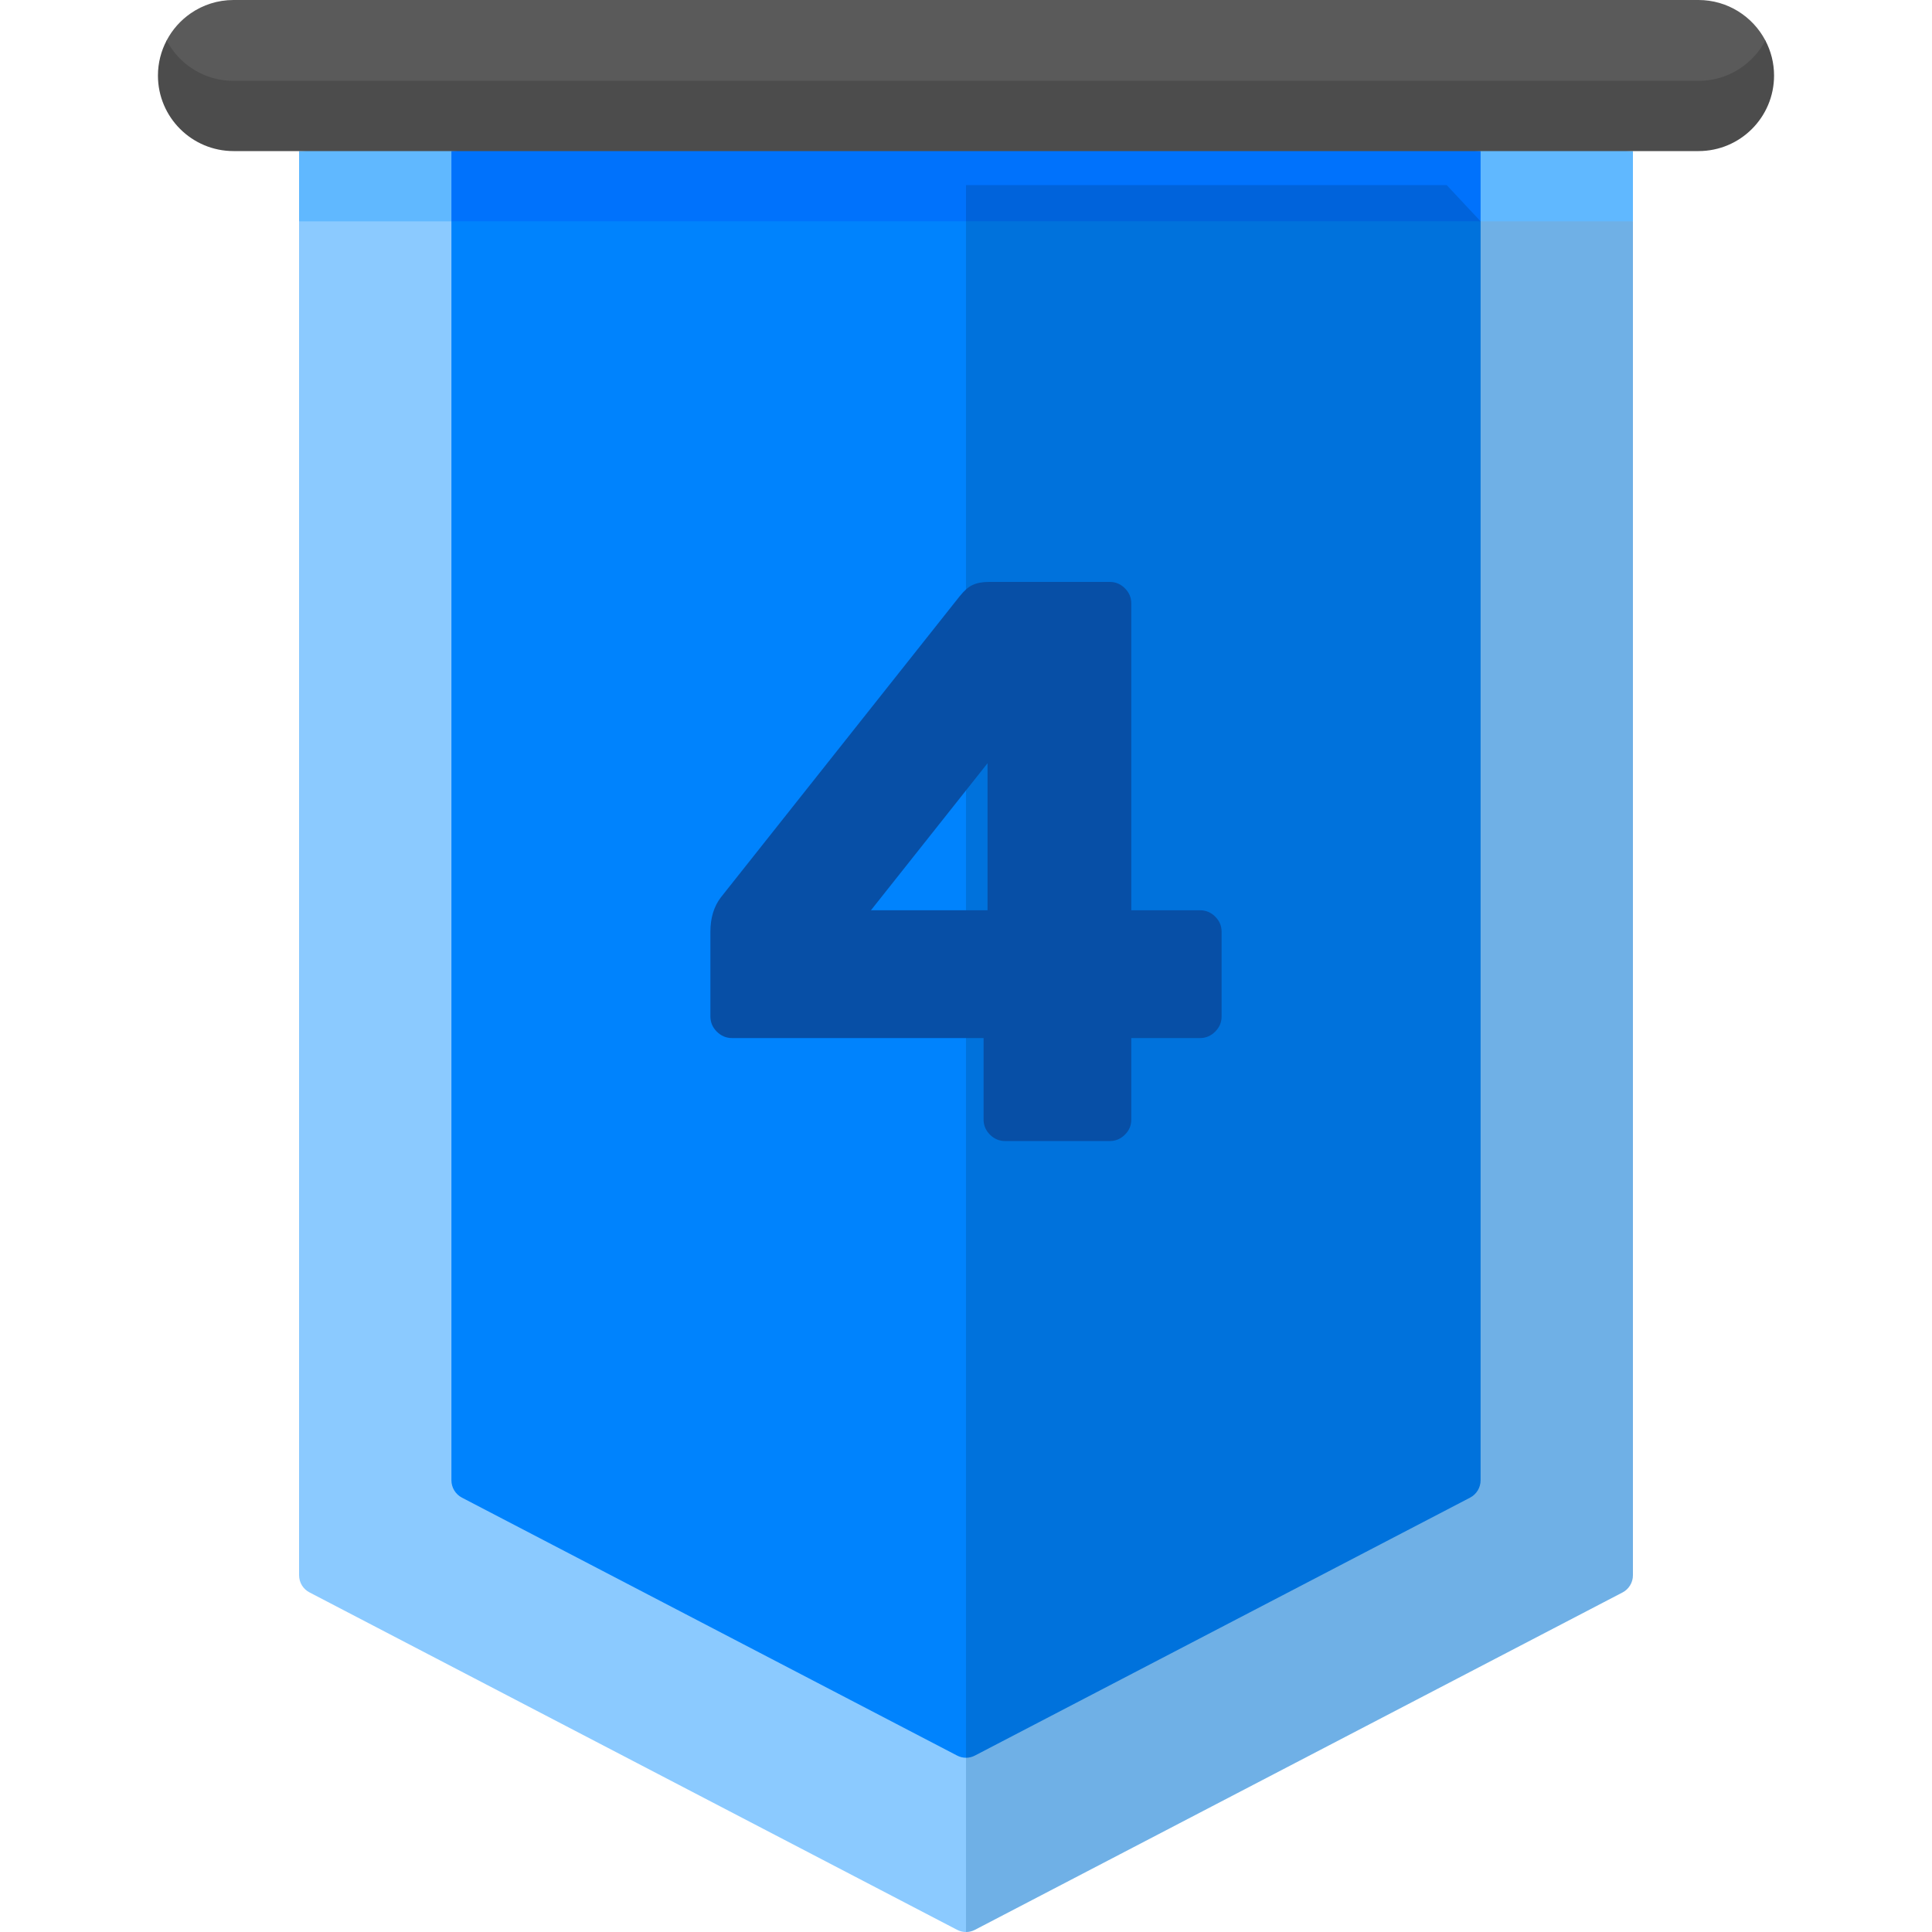 <svg width="20" height="20" viewBox="0 0 20 20" fill="none" xmlns="http://www.w3.org/2000/svg">
<path d="M16.796 16.485L10.093 19.977C10.035 20.008 9.965 20.008 9.907 19.977L3.205 16.485C3.138 16.451 3.096 16.382 3.096 16.306V2.291L3.448 1.916H16.553L16.904 2.291V16.306C16.904 16.382 16.862 16.451 16.796 16.485Z" fill="#8BCAFF"/>
<path opacity="0.21" fill-rule="evenodd" clip-rule="evenodd" d="M10 20V1.916H16.553L16.904 2.291V16.306C16.904 16.382 16.862 16.451 16.796 16.485L10.093 19.977C10.064 19.992 10.032 20 10 20Z" fill="#074C86"/>
<path d="M3.096 1.564V2.291H16.904V1.564L10 1.213L3.096 1.564Z" fill="#60B8FF"/>
<path d="M15.219 15.503L10.093 18.173C10.035 18.204 9.965 18.204 9.907 18.173L4.781 15.503C4.715 15.468 4.673 15.399 4.673 15.324V2.291L5.024 1.916H14.976L15.327 2.291V15.324C15.327 15.399 15.285 15.468 15.219 15.503V15.503Z" fill="#0083FD"/>
<path d="M4.673 1.564V2.291H15.327V1.564L10 1.213L4.673 1.564Z" fill="#0072FC"/>
<path d="M17.582 1.213H2.417C2.417 1.213 1.668 0.527 1.725 0.419C1.784 0.306 1.87 0.21 1.974 0.138C2.1 0.051 2.253 0 2.417 0H17.582C17.883 0 18.144 0.17 18.275 0.419C18.332 0.527 17.582 1.213 17.582 1.213V1.213Z" fill="#5A5A5A"/>
<path d="M17.583 0.837H2.418C2.117 0.837 1.856 0.668 1.725 0.419C1.668 0.527 1.635 0.651 1.635 0.782C1.635 1.214 1.986 1.564 2.418 1.564H17.583C18.015 1.564 18.365 1.214 18.365 0.782C18.365 0.651 18.332 0.527 18.275 0.419C18.144 0.668 17.883 0.837 17.583 0.837V0.837Z" fill="#4C4C4C"/>
<path opacity="0.13" fill-rule="evenodd" clip-rule="evenodd" d="M10 18.196V1.916H14.976L15.327 2.291V15.324C15.327 15.324 15.327 15.324 15.327 15.324C15.327 15.399 15.285 15.468 15.219 15.503L10.093 18.173C10.064 18.188 10.032 18.196 10 18.196Z" fill="black"/>
<path d="M10.405 11.812C10.345 11.812 10.292 11.79 10.248 11.746C10.204 11.702 10.182 11.65 10.182 11.589V10.746H7.577C7.517 10.746 7.464 10.723 7.42 10.679C7.376 10.635 7.354 10.583 7.354 10.522V9.646C7.354 9.503 7.39 9.384 7.462 9.29L9.934 6.173C9.983 6.112 10.027 6.074 10.066 6.057C10.11 6.035 10.168 6.024 10.24 6.024H11.488C11.549 6.024 11.601 6.046 11.645 6.09C11.69 6.135 11.711 6.187 11.711 6.247V9.423H12.423C12.483 9.423 12.536 9.445 12.58 9.489C12.624 9.533 12.646 9.585 12.646 9.646V10.522C12.646 10.583 12.624 10.635 12.58 10.679C12.536 10.723 12.483 10.746 12.423 10.746H11.711V11.589C11.711 11.65 11.69 11.702 11.645 11.746C11.601 11.79 11.549 11.812 11.488 11.812H10.405ZM10.223 7.901L9.016 9.423H10.223V7.901Z" fill="#074FA6"/>
</svg>
